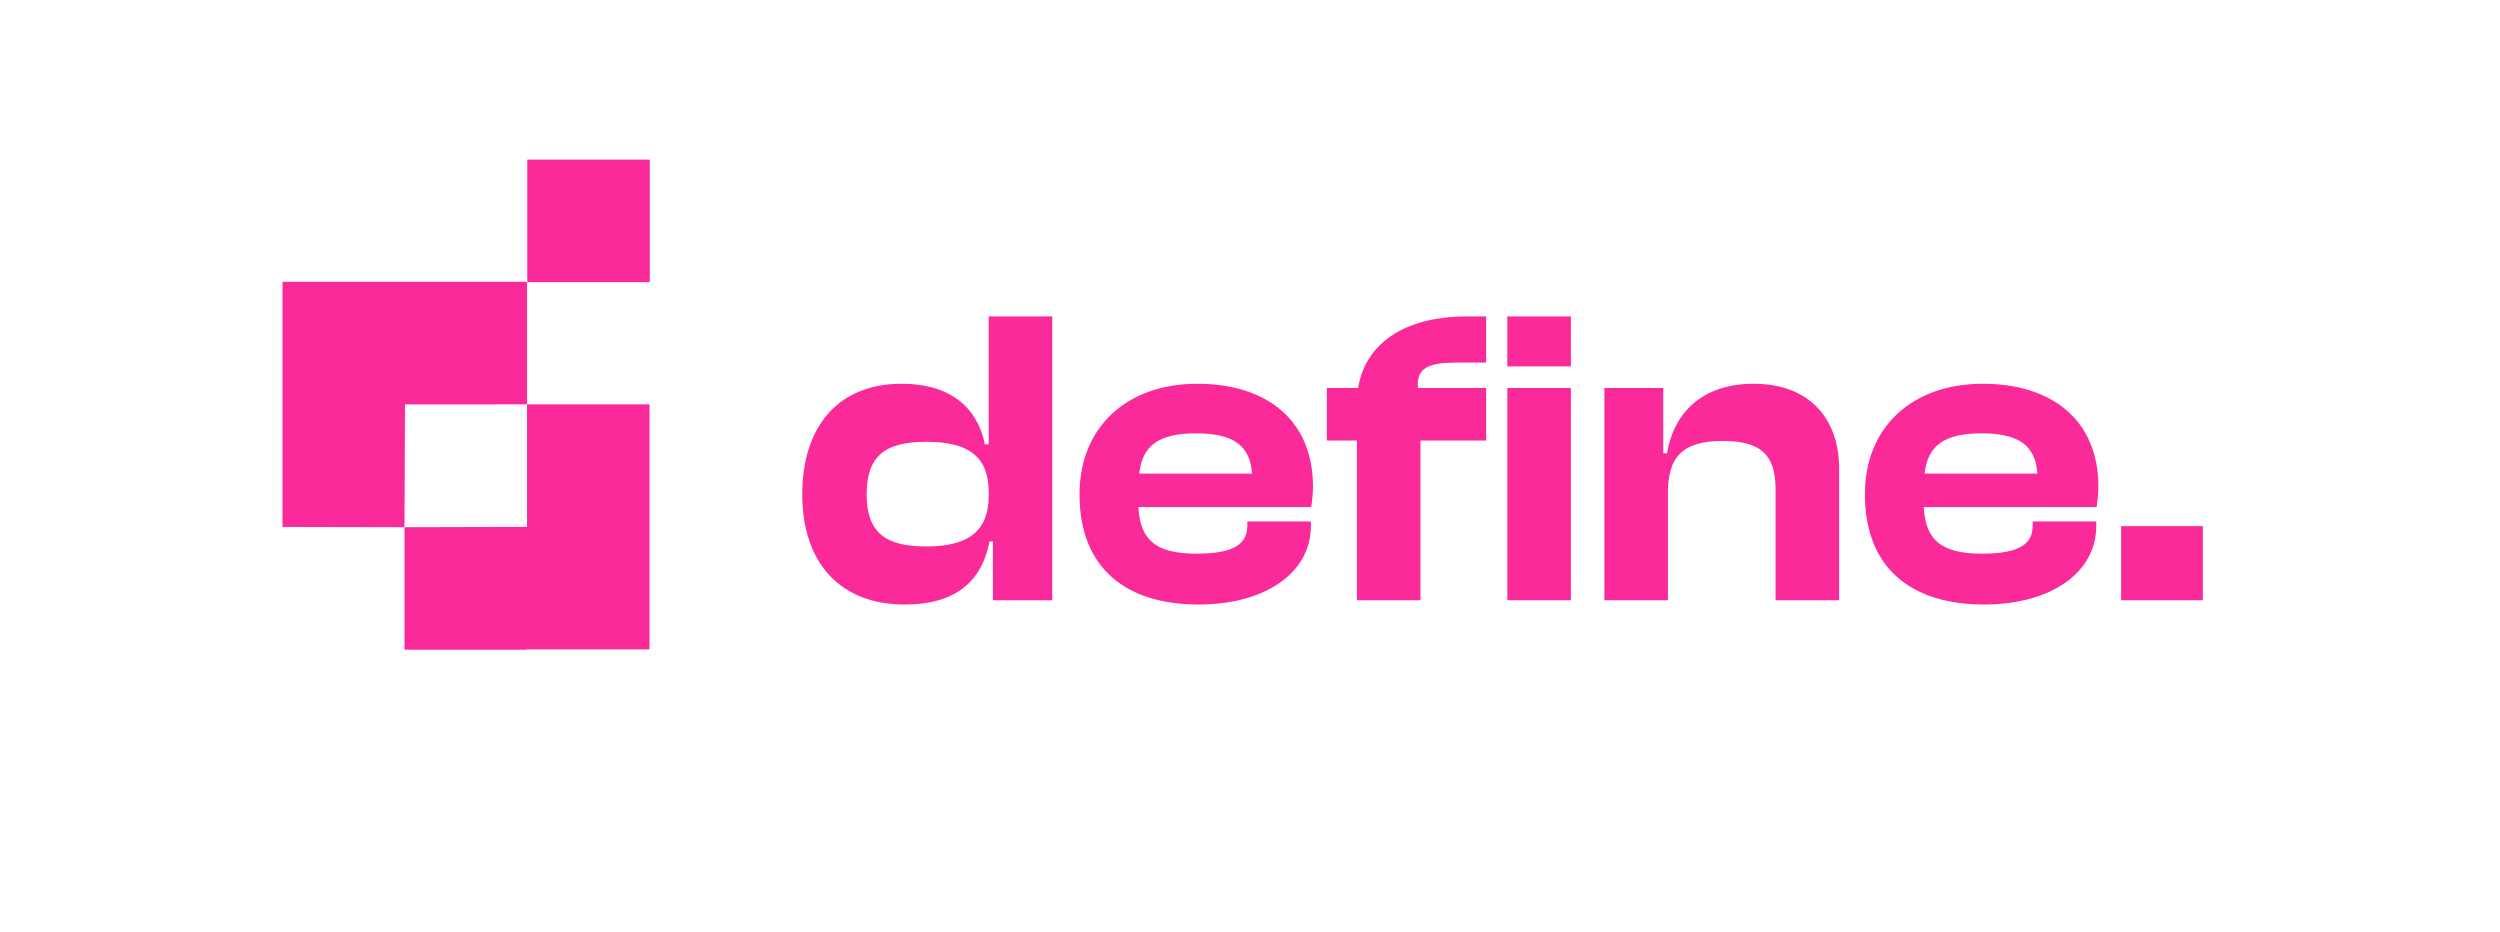 <svg width="177" height="66" viewBox="0 0 177 66" fill="none" xmlns="http://www.w3.org/2000/svg">
<path d="M37.331 19.976L37.331 11.301L46.006 11.301L46.006 19.976L37.331 19.976Z" fill="#FB2A9B"/>
<path d="M20 19.953L20 28.632L20 37.307L28.639 37.325L28.675 28.632L37.313 28.628L37.313 19.953L20 19.953Z" fill="#FB2A9B"/>
<path d="M28.639 37.325L28.639 46L37.313 46V45.977L45.988 45.977L45.988 37.303L45.988 28.628L37.313 28.628L37.313 37.303H37.331L28.639 37.325Z" fill="#FB2A9B"/>
<path d="M64.059 42.8C67.509 42.8 69.489 41.3 70.059 38.33H70.299V42.5H74.499V22.4H69.999V31.46H69.729C69.219 28.94 67.389 27.17 63.819 27.17C59.349 27.17 56.799 30.2 56.799 35C56.799 39.74 59.379 42.8 64.059 42.8ZM61.359 35C61.359 32.24 62.709 31.28 65.589 31.28C68.469 31.28 69.999 32.24 69.999 34.85V35.09C69.999 37.7 68.439 38.69 65.589 38.69C62.709 38.69 61.359 37.73 61.359 35ZM84.86 42.8C89.63 42.8 92.81 40.52 92.81 37.25V36.92H88.31V37.22C88.31 38.51 87.38 39.2 84.71 39.2C81.8 39.2 80.72 38.21 80.6 35.9H92.84C92.9 35.39 92.96 35 92.96 34.46C92.96 29.75 89.69 27.17 84.77 27.17C79.82 27.17 76.43 30.2 76.43 35C76.43 40.34 79.85 42.8 84.86 42.8ZM84.68 30.68C87.32 30.68 88.52 31.55 88.64 33.53H80.66C80.87 31.58 82.01 30.68 84.68 30.68ZM100.568 42.5V31.19H105.218V27.47H100.388C100.268 26 101.198 25.67 103.178 25.67H105.218V22.4H103.898C99.278 22.4 96.638 24.44 96.158 27.47H93.938V31.19H96.068V42.5H100.568ZM111.218 25.94V22.4H106.718V25.94H111.218ZM111.218 42.5V27.47H106.718V42.5H111.218ZM118.089 42.5V34.91C118.089 32.36 119.109 31.22 121.959 31.22C124.719 31.22 125.709 32.24 125.709 34.64V42.5H130.209V33.14C130.209 29.81 128.259 27.17 124.149 27.17C120.219 27.17 118.419 29.57 118.029 32.09H117.759V27.47H113.589V42.5H118.089ZM140.465 42.8C145.235 42.8 148.415 40.52 148.415 37.25V36.92H143.915V37.22C143.915 38.51 142.985 39.2 140.315 39.2C137.405 39.2 136.325 38.21 136.205 35.9H148.445C148.505 35.39 148.565 35 148.565 34.46C148.565 29.75 145.295 27.17 140.375 27.17C135.425 27.17 132.035 30.2 132.035 35C132.035 40.34 135.455 42.8 140.465 42.8ZM140.285 30.68C142.925 30.68 144.125 31.55 144.245 33.53H136.265C136.475 31.58 137.615 30.68 140.285 30.68ZM155.963 42.5V37.25H150.173V42.5H155.963Z" fill="#FB2A9B"/>
</svg>
